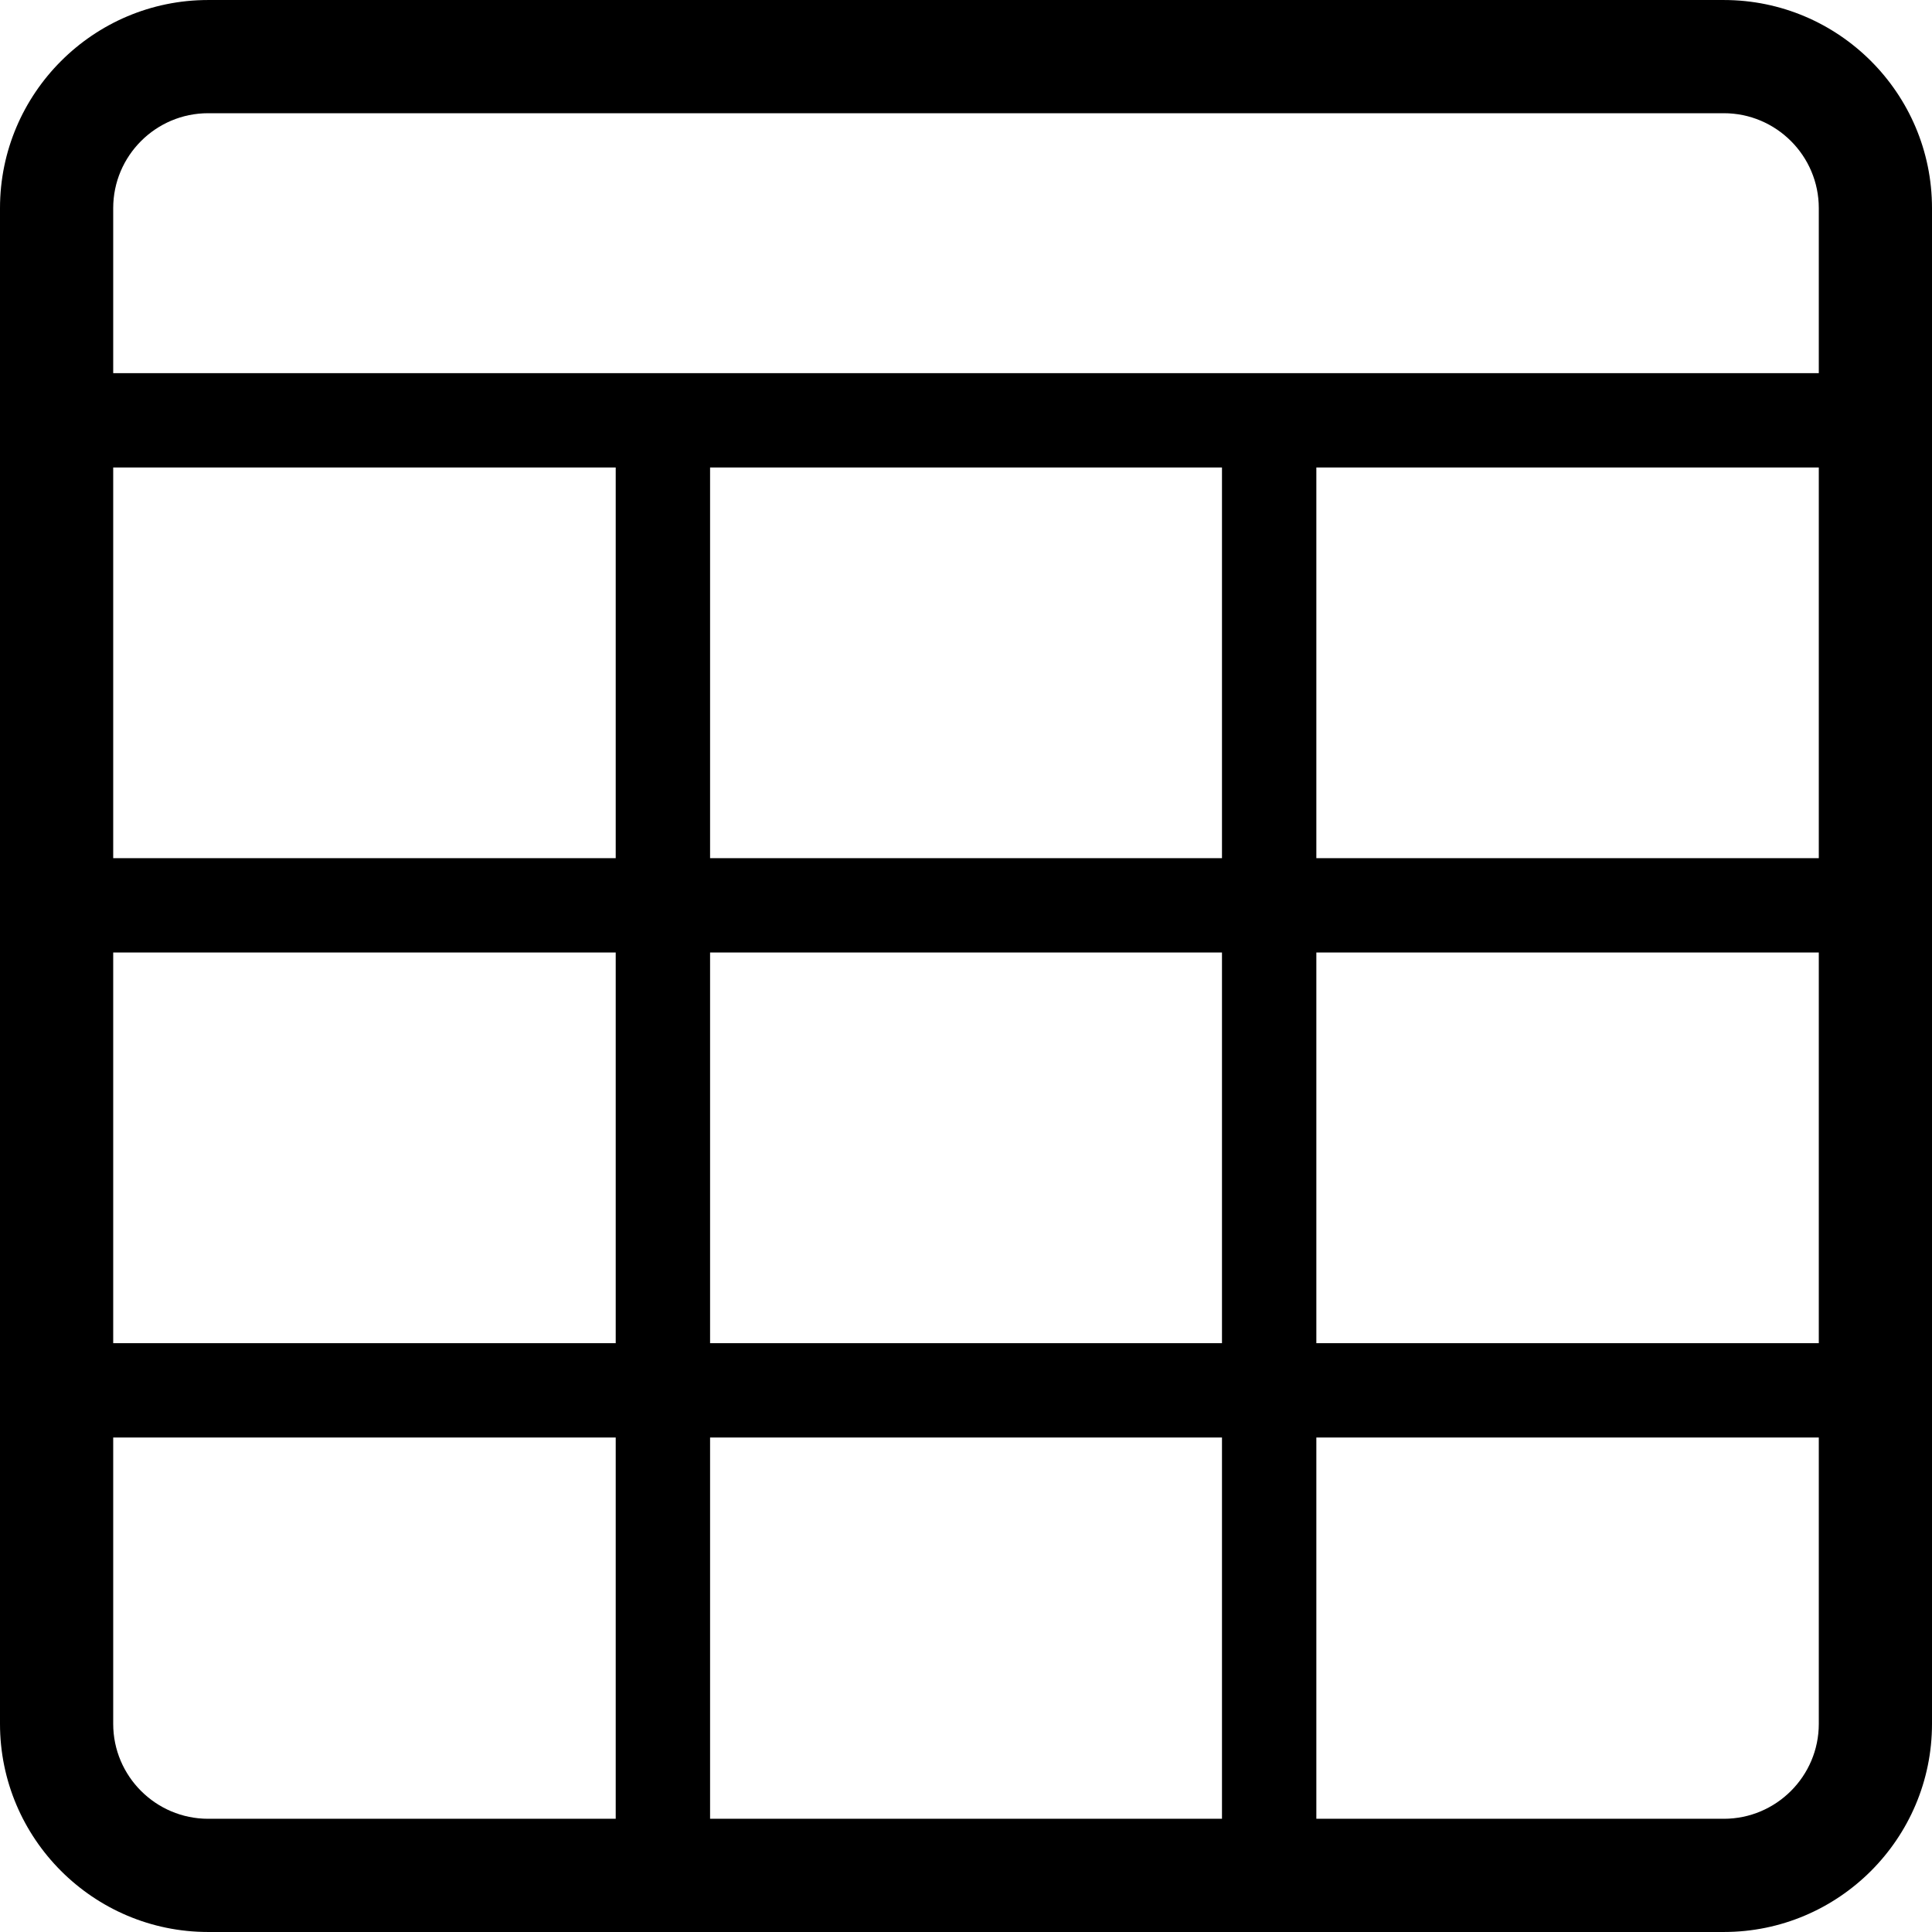 <?xml version="1.0" encoding="iso-8859-1"?>
<!-- Generator: Adobe Illustrator 16.0.0, SVG Export Plug-In . SVG Version: 6.00 Build 0)  -->
<!DOCTYPE svg PUBLIC "-//W3C//DTD SVG 1.1//EN" "http://www.w3.org/Graphics/SVG/1.1/DTD/svg11.dtd">
<svg version="1.1" id="Layer_1" xmlns="http://www.w3.org/2000/svg" xmlns:xlink="http://www.w3.org/1999/xlink" x="0px" y="0px"
	 width="1080px" height="1080px" viewBox="0 0 1080 1080" style="enable-background:new 0 0 1080 1080;" xml:space="preserve">
<path d="M963.625,0.008H116.344C52.219,0.008,0,52.211,0,116.352v847.297c0,64.141,52.219,116.344,116.344,116.344h847.281
	c64.188,0,116.375-52.203,116.375-116.344V116.352C1080,52.211,1027.813,0.008,963.625,0.008z M344.188,1016.711H116.344
	c-29.25,0-53.063-23.813-53.063-53.063V803.586h280.906L344.188,1016.711L344.188,1016.711z M344.188,750.852H63.281V532.461
	h280.906L344.188,750.852L344.188,750.852z M344.188,479.727H63.281V261.336h280.906L344.188,479.727L344.188,479.727z
	 M683.094,1016.711H396.938V803.586h286.156V1016.711z M683.094,750.852H396.938V532.461h286.156V750.852z M683.094,479.727H396.938
	V261.336h286.156V479.727z M1016.719,963.648c0,29.25-23.813,53.063-53.094,53.063H735.844V803.586h280.875V963.648z
	 M1016.719,750.852H735.844V532.461h280.875V750.852z M1016.719,479.727H735.844V261.336h280.875V479.727z M1016.719,208.602H63.281
	v-92.25c0-29.25,23.813-53.063,53.063-53.063h847.281c29.281,0,53.094,23.813,53.094,53.063V208.602z"/>
</svg>
